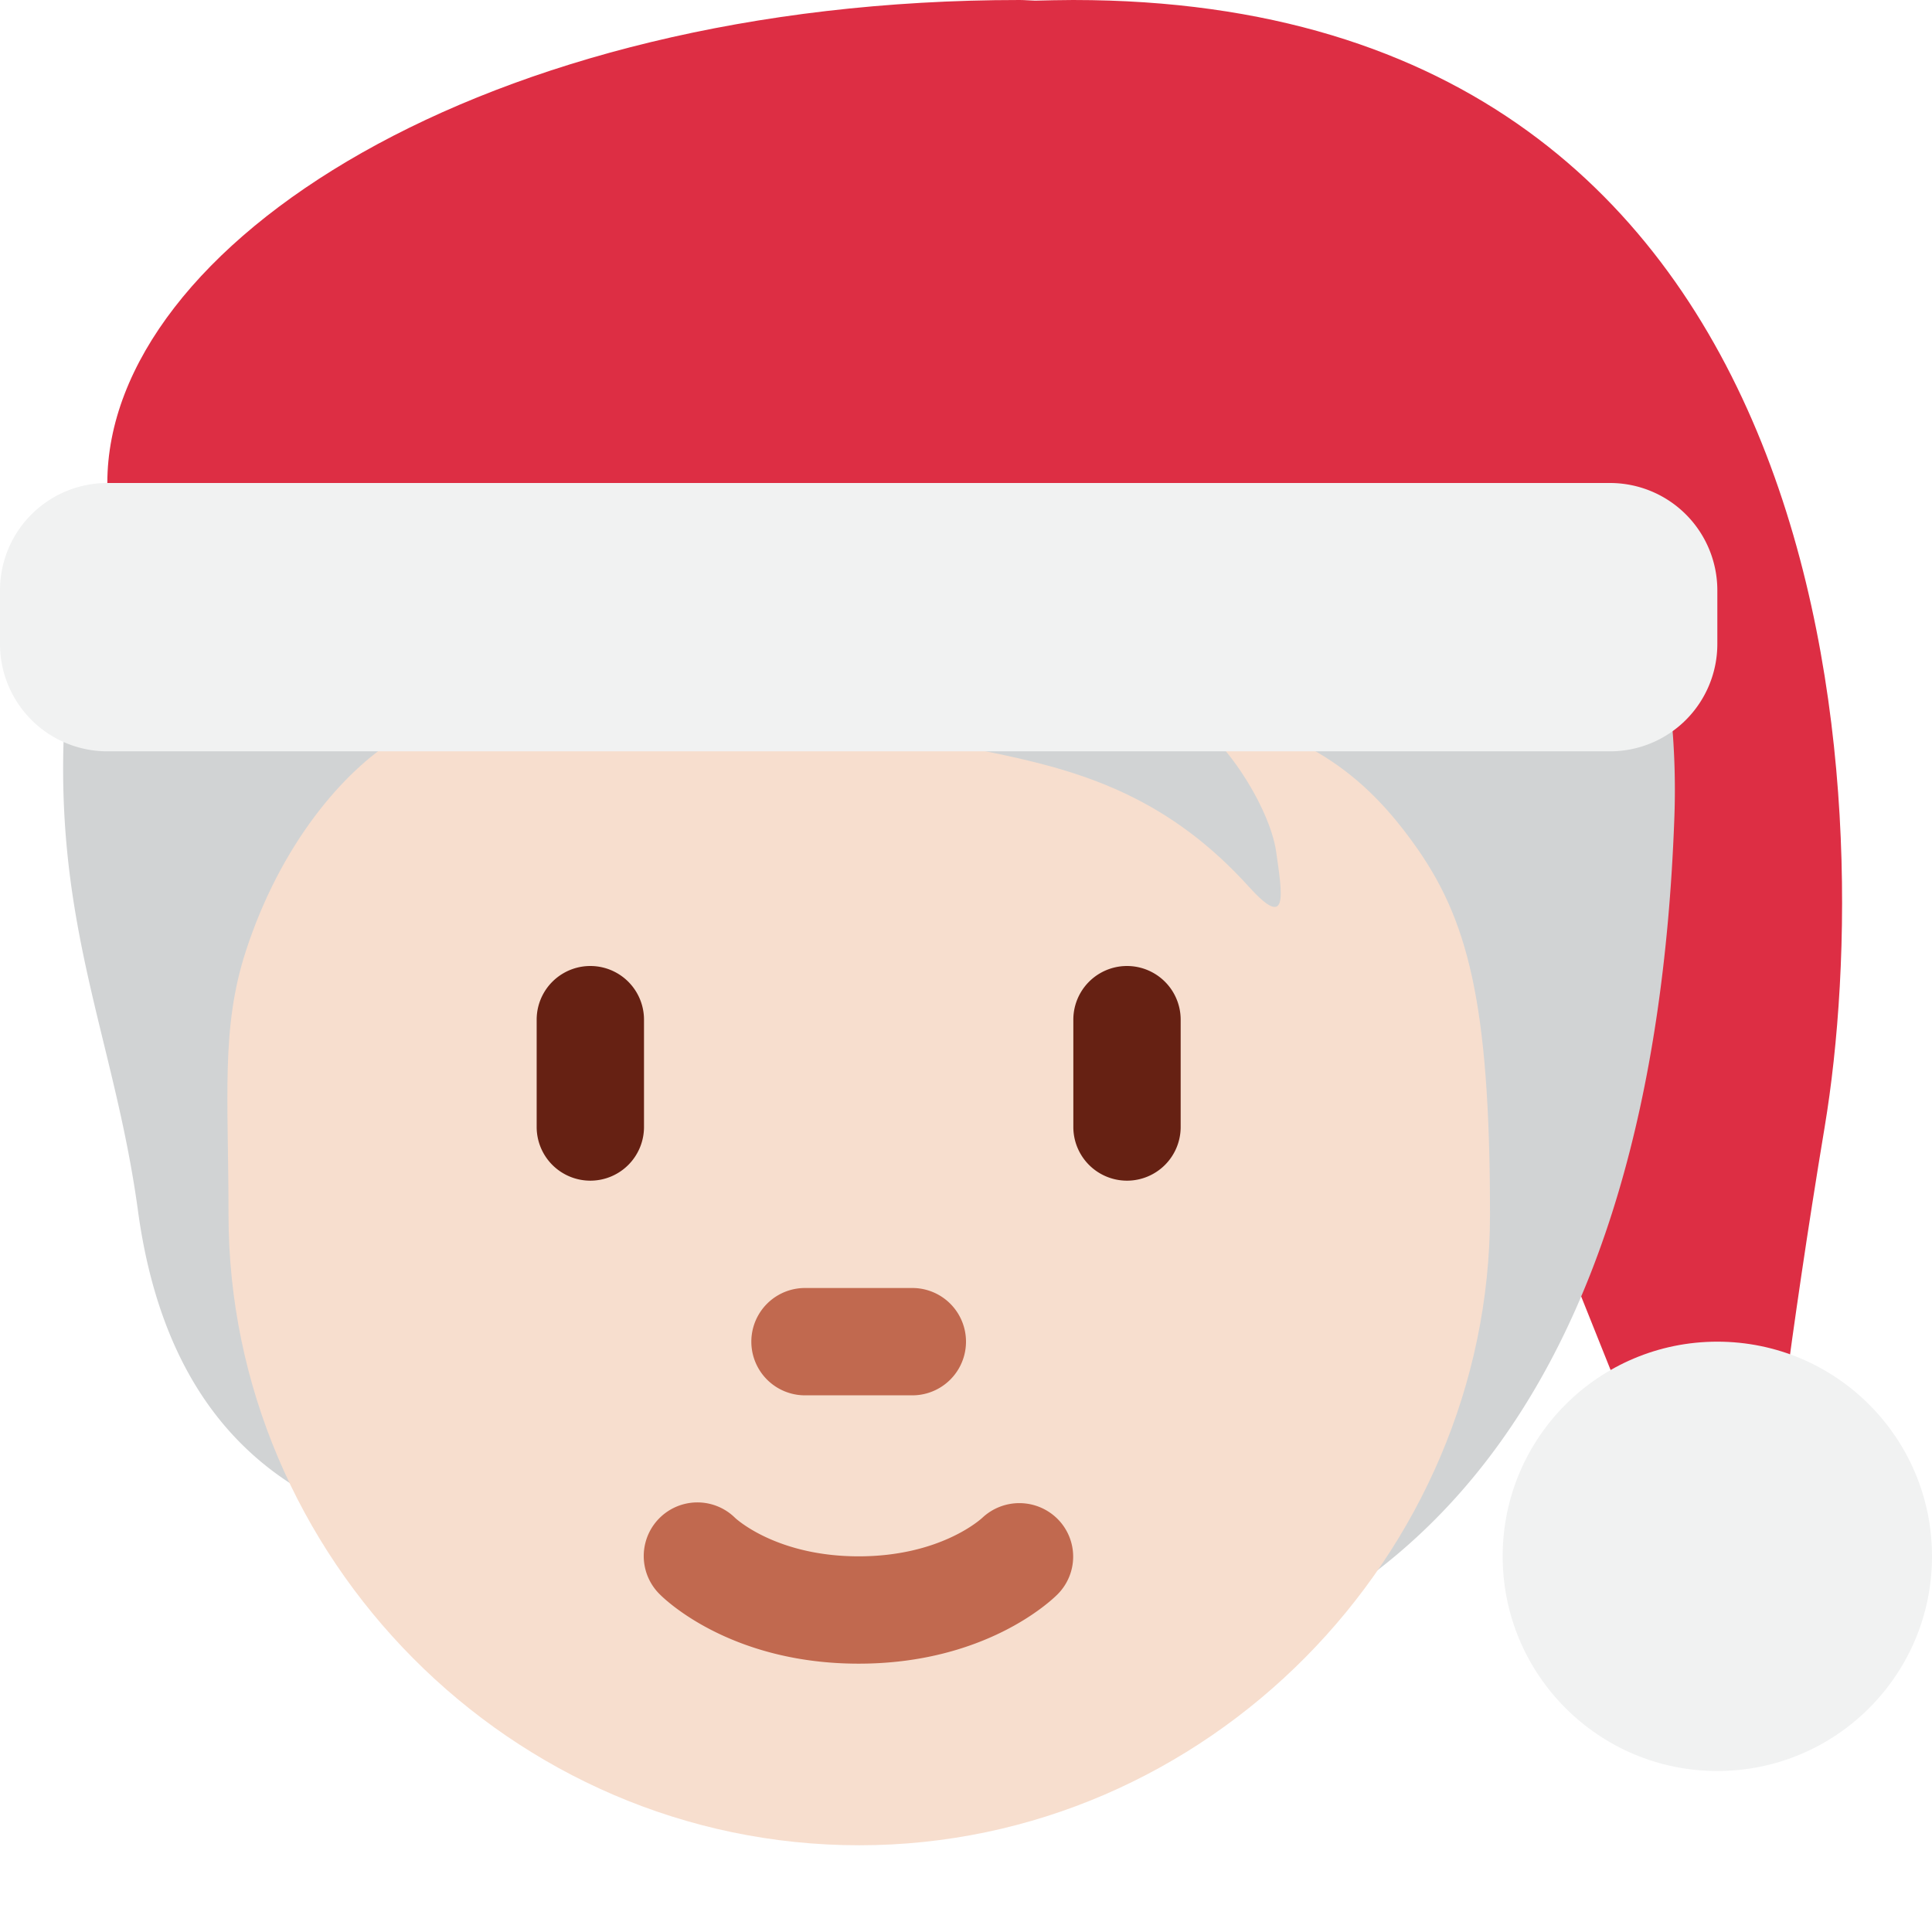 <svg xmlns="http://www.w3.org/2000/svg" viewBox="0 0 36 36"><path fill="#DD2E44" d="M20 0c-.249 0-.478.007-.713.012C19.19.01 19.097 0 19 0 9 0 2 4.582 2 9s6.373 4 13 4c4.442 0 7.648 0 9.966-.086L25 13l6 15h2s.343-3.055 1-7c1-6 .533-21-14-21z"/><path fill="#D1D3D4" d="M1.229 13c-.318 4.094.89 6.24 1.342 9.562.552 4.056 2.832 5.353 4.655 5.896 2.623 3.465 5.411 3.317 10.092 3.317 9.141 0 13.495-6.116 13.88-16.505a14.232 14.232 0 00-.093-2.269H1.229z"/><path fill="#F7DECE" d="M26.339 15.713c-.884-1.225-2.017-2.211-4.499-2.56.931.427 1.823 1.901 1.939 2.715.116.815.233 1.474-.504.659-2.952-3.263-6.167-1.978-9.354-3.972-2.226-1.392-2.903-2.933-2.903-2.933s-.272 2.056-3.646 4.15c-.978.607-2.145 1.959-2.793 3.956-.465 1.435-.321 2.715-.321 4.903 0 6.385 5.262 11.753 11.753 11.753s11.753-5.415 11.753-11.753c0-3.97-.416-5.521-1.425-6.918z"/><path fill="#C1694F" d="M16 31c-2.347 0-3.575-1.16-3.707-1.293a.999.999 0 011.404-1.424c.051.047.806.717 2.303.717 1.519 0 2.273-.69 2.305-.719a1.008 1.008 0 011.408.029.994.994 0 01-.006 1.397C19.575 29.84 18.347 31 16 31zm1-5h-2a1 1 0 110-2h2a1 1 0 110 2z"/><path fill="#662113" d="M11 22a1 1 0 01-1-1v-2a1 1 0 012 0v2a1 1 0 01-1 1zm10 0a1 1 0 01-1-1v-2a1 1 0 112 0v2a1 1 0 01-1 1z"/><circle cx="32" cy="29" r="4" fill="#F1F2F2"/><path fill="#F1F2F2" d="M32 12a2 2 0 01-2 2H2a2 2 0 01-2-2v-1a2 2 0 012-2h28a2 2 0 012 2v1z"/></svg>